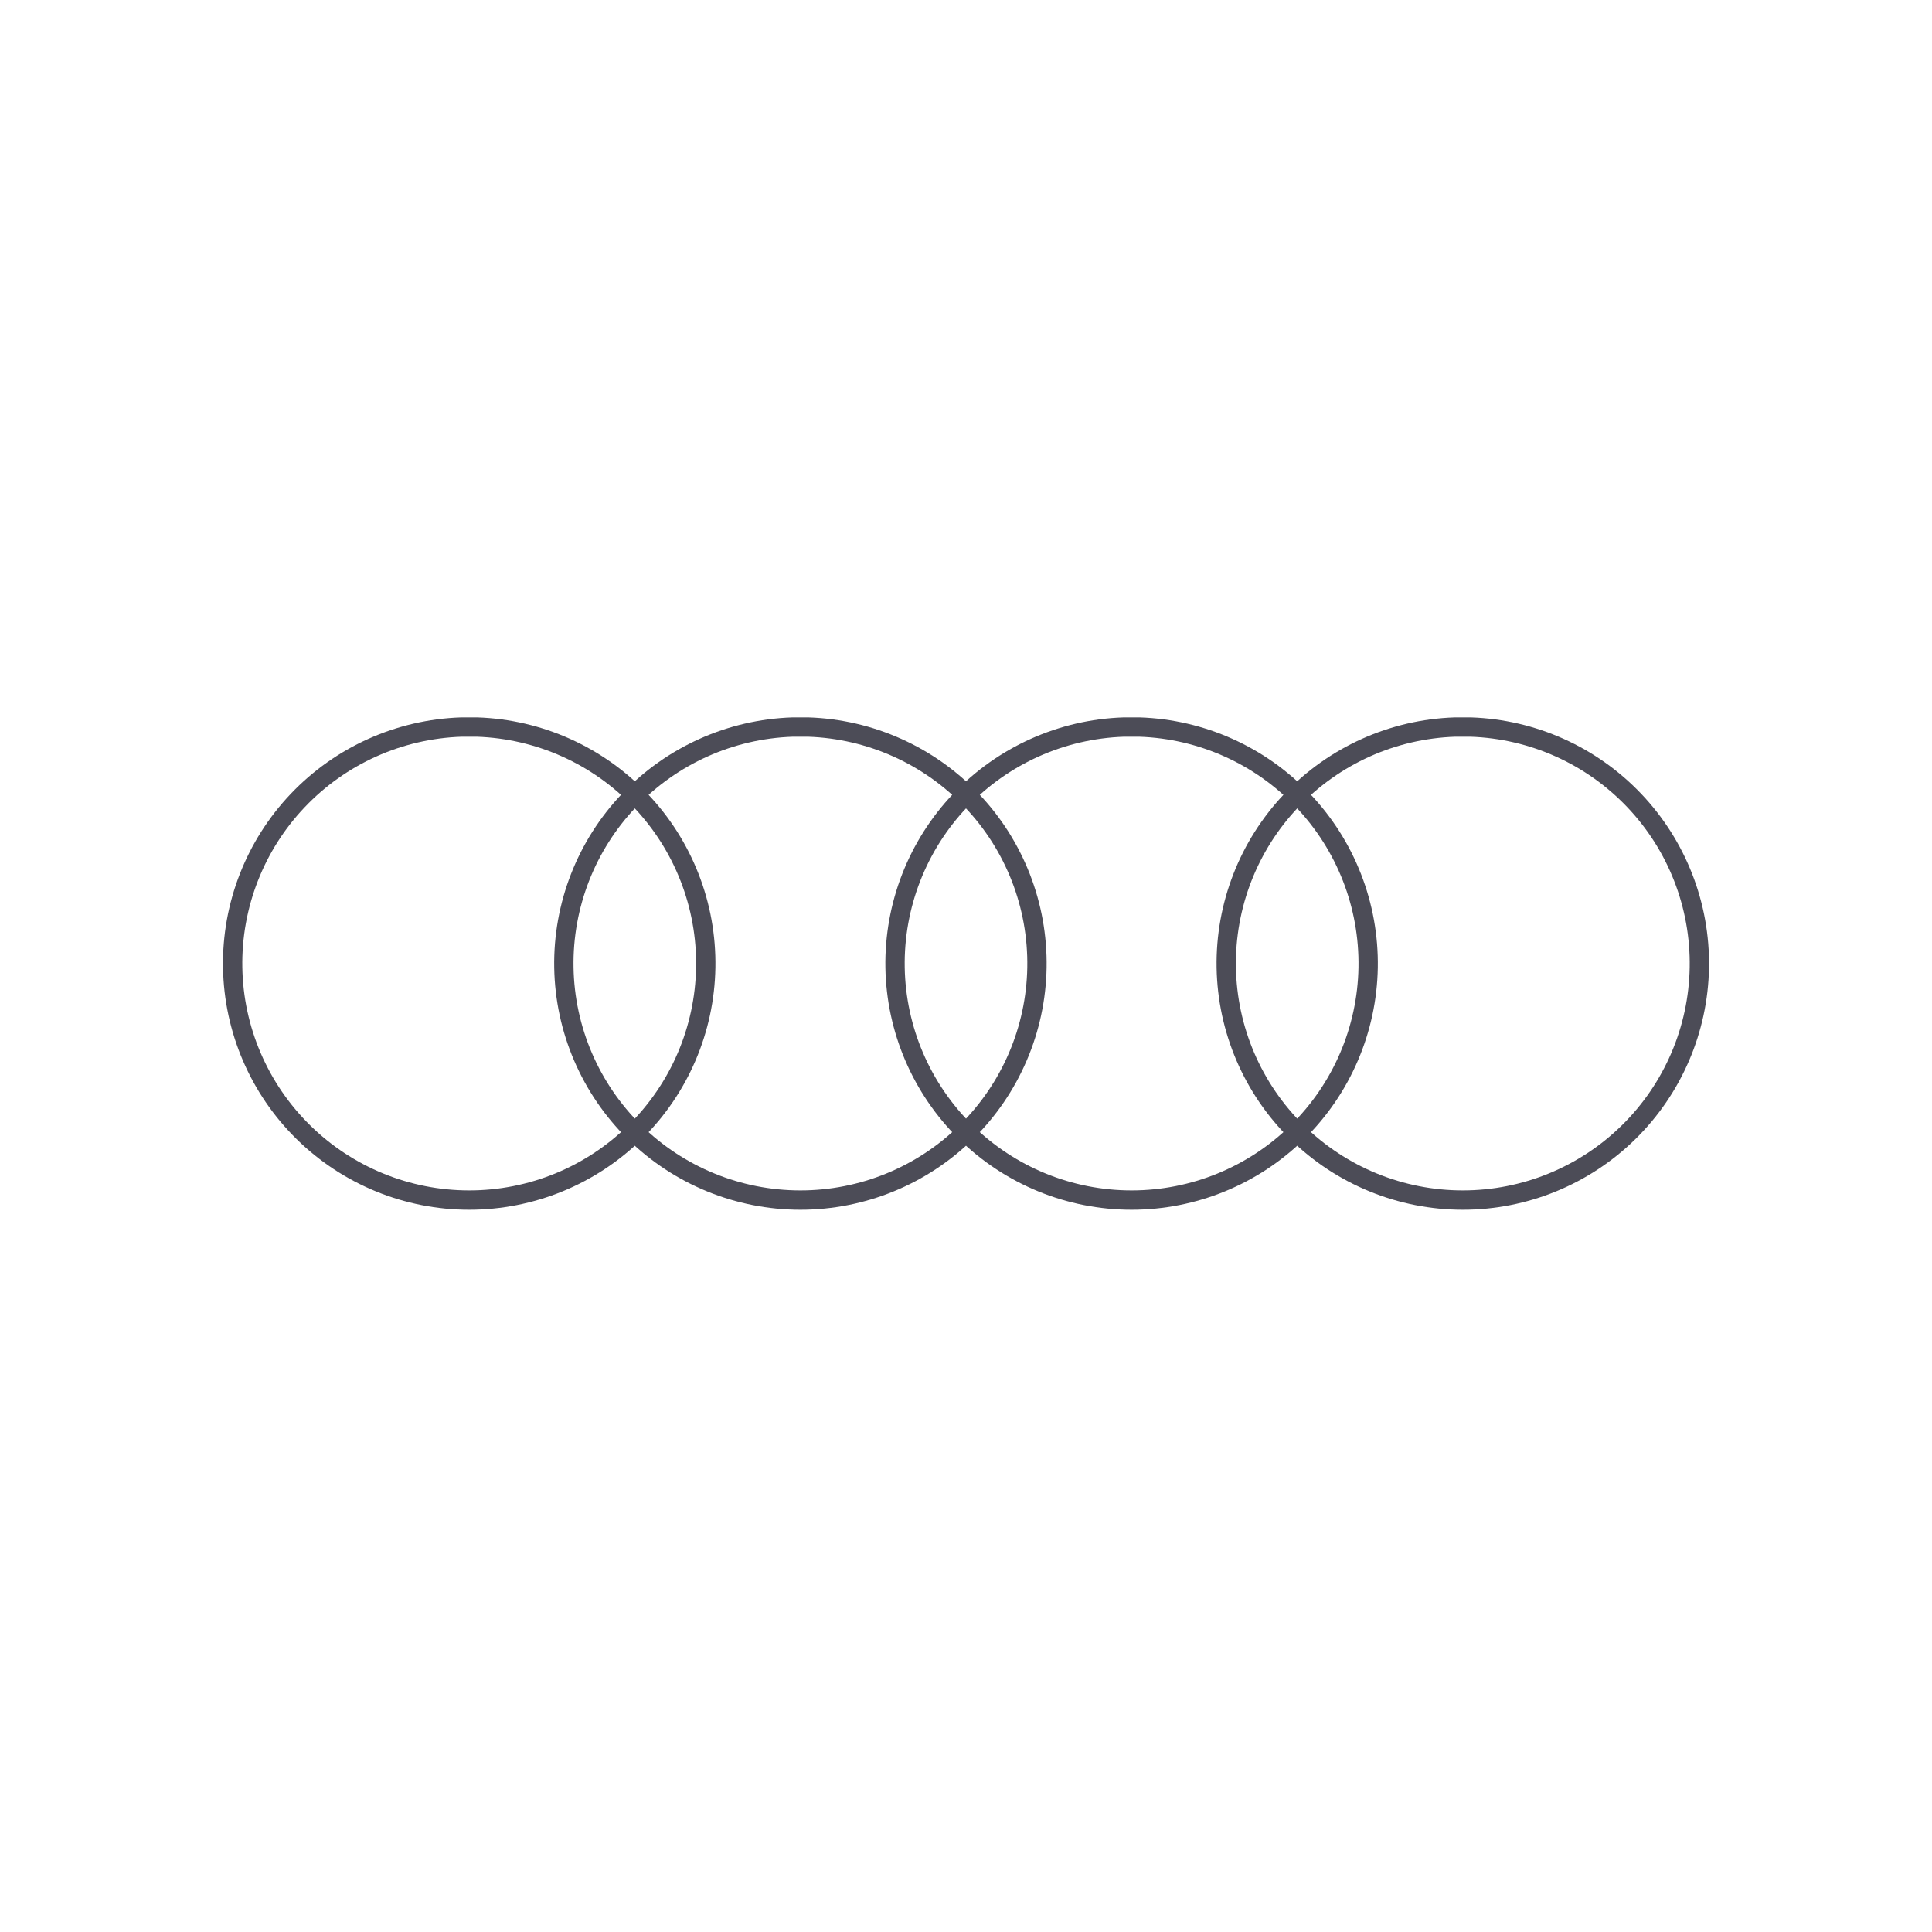 <svg width="100" height="100" viewBox="0 0 100 100" fill="none" xmlns="http://www.w3.org/2000/svg">
<path d="M23.878 37.633C20.667 37.74 17.628 39.104 15.414 41.432C13.2 43.759 11.989 46.863 12.043 50.075C12.096 53.287 13.41 56.349 15.7 58.601C17.99 60.854 21.074 62.116 24.286 62.116C27.498 62.116 30.582 60.854 32.872 58.601C35.162 56.349 36.476 53.287 36.529 50.075C36.583 46.863 35.372 43.759 33.158 41.432C30.944 39.104 27.904 37.74 24.694 37.633H23.878ZM41.021 37.633C37.81 37.74 34.77 39.104 32.556 41.432C30.343 43.759 29.132 46.863 29.186 50.075C29.239 53.287 30.553 56.349 32.843 58.601C35.133 60.854 38.217 62.116 41.429 62.116C44.641 62.116 47.724 60.854 50.015 58.601C52.305 56.349 53.618 53.287 53.672 50.075C53.725 46.863 52.515 43.759 50.301 41.432C48.087 39.104 45.047 37.74 41.837 37.633H41.021ZM58.163 37.633C54.953 37.74 51.913 39.104 49.699 41.432C47.486 43.759 46.275 46.863 46.328 50.075C46.382 53.287 47.695 56.349 49.986 58.601C52.276 60.854 55.359 62.116 58.572 62.116C61.784 62.116 64.867 60.854 67.158 58.601C69.448 56.349 70.761 53.287 70.815 50.075C70.868 46.863 69.658 43.759 67.444 41.432C65.23 39.104 62.19 37.74 58.98 37.633H58.163ZM75.306 37.633C72.096 37.74 69.056 39.104 66.842 41.432C64.628 43.759 63.418 46.863 63.471 50.075C63.525 53.287 64.838 56.349 67.129 58.601C69.419 60.854 72.502 62.116 75.715 62.116C78.927 62.116 82.01 60.854 84.3 58.601C86.591 56.349 87.904 53.287 87.958 50.075C88.011 46.863 86.801 43.759 84.587 41.432C82.373 39.104 79.333 37.74 76.123 37.633H75.306Z" stroke="#4C4C57"/>
</svg>
